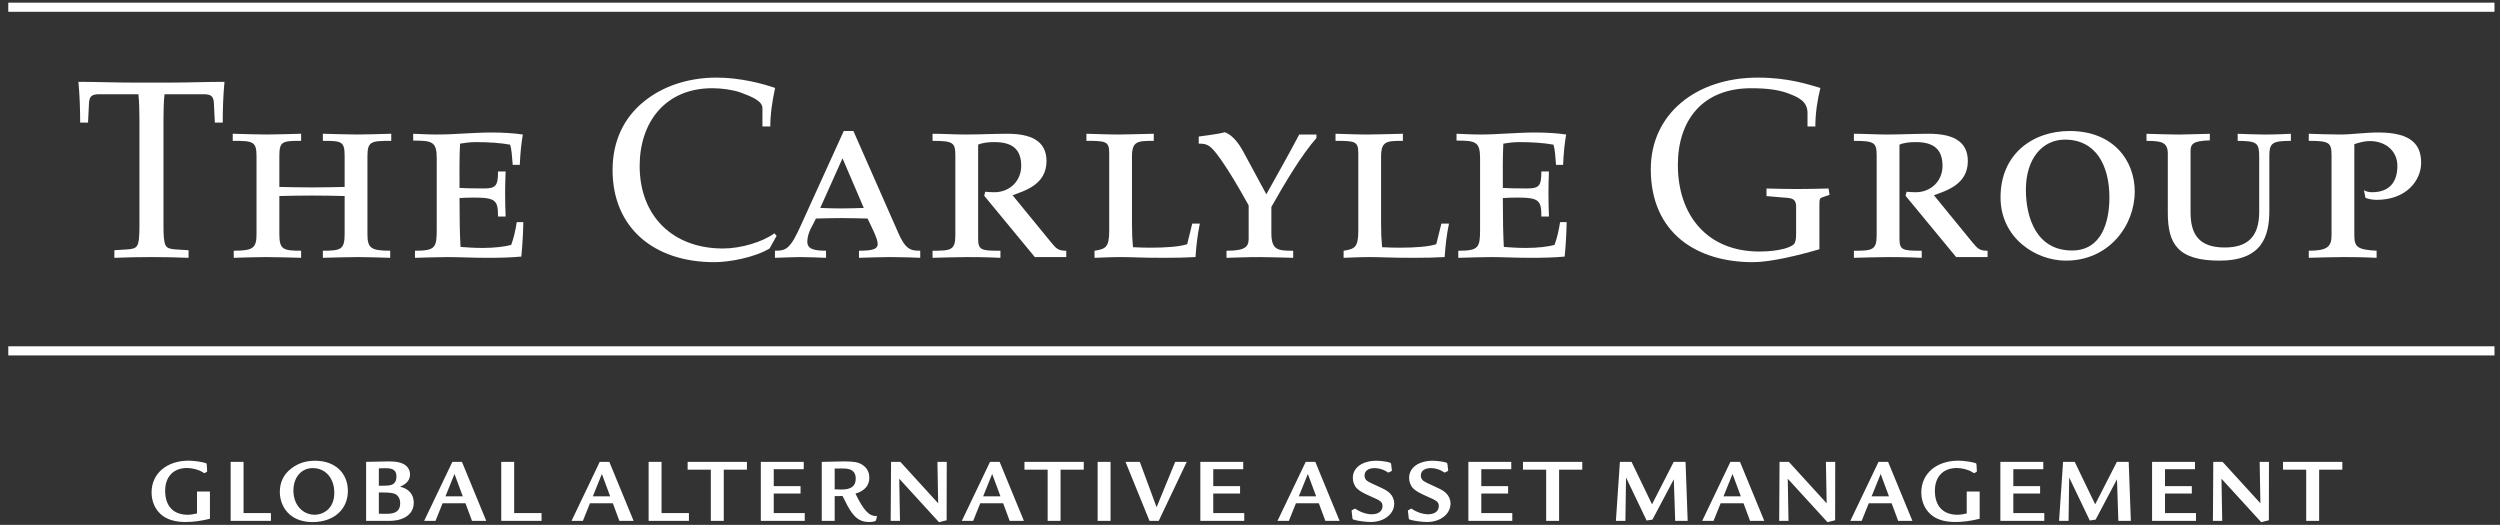 <svg width="181" height="38" viewBox="0 0 181 38" fill="none" xmlns="http://www.w3.org/2000/svg">
<rect x="0" y="0" width="181" height="38" fill="#333333" stroke="none"/>
<path d="M10.095 16.412C10.095 17.107 10.058 17.585 9.928 17.786C9.819 17.969 9.599 18.041 9.159 18.061L8.28 18.116V18.665C9.234 18.629 10.095 18.612 10.993 18.612C11.836 18.612 12.697 18.629 13.652 18.665V18.116L12.77 18.061C12.333 18.041 12.11 17.969 12.002 17.786C11.873 17.585 11.836 17.107 11.836 16.412V8.656C11.836 7.959 11.853 7.374 11.91 6.823H14.752C15.301 6.823 15.448 6.988 15.483 7.428L15.556 8.877H16.126C16.126 7.885 16.162 6.879 16.253 5.925C14.933 5.925 13.614 5.98 12.294 5.98H9.636C8.316 5.98 6.996 5.925 5.676 5.925C5.769 6.879 5.804 7.885 5.804 8.877H6.373L6.446 7.428C6.483 6.988 6.632 6.823 7.18 6.823H10.022C10.077 7.374 10.095 7.959 10.095 8.656V16.412Z" fill="white"/>
<path d="M18.572 16.924C18.572 17.95 18.353 18.152 16.923 18.152V18.665C17.693 18.647 18.463 18.612 19.233 18.612C20.095 18.612 20.975 18.647 21.8 18.665V18.152C20.479 18.152 20.225 18.061 20.225 16.924V14.193C20.956 14.173 21.726 14.158 22.586 14.158C23.448 14.158 24.219 14.173 24.952 14.193V16.924C24.952 18.061 24.696 18.152 23.376 18.152V18.665C24.202 18.647 25.079 18.612 25.941 18.612C26.712 18.612 27.481 18.647 28.251 18.665V18.152C26.822 18.152 26.603 17.95 26.603 16.924V11.315C26.603 10.232 26.859 10.197 28.326 10.197V9.683C27.573 9.702 26.603 9.738 25.886 9.738C25.044 9.738 24.329 9.702 23.376 9.683V10.197C24.751 10.197 24.952 10.232 24.952 11.315V13.534C24.219 13.55 23.448 13.568 22.586 13.568C21.726 13.568 20.956 13.55 20.225 13.534V11.315C20.225 10.232 20.425 10.197 21.8 10.197V9.683C20.846 9.702 20.131 9.738 19.289 9.738C18.572 9.738 17.601 9.702 16.85 9.683V10.197C18.318 10.197 18.572 10.232 18.572 11.315V16.924Z" fill="white"/>
<path d="M31.62 16.631C31.62 17.933 31.51 18.154 30.044 18.154V18.666C30.942 18.648 31.585 18.613 32.409 18.613C33.289 18.613 34.186 18.666 35.249 18.666C36.111 18.666 37.01 18.648 37.744 18.575C37.816 17.859 37.87 17.018 37.889 16.081H37.413C37.321 16.688 37.194 17.236 37.01 17.732C36.57 17.859 35.762 17.951 34.957 17.951C34.334 17.951 33.839 17.916 33.343 17.878C33.289 17.018 33.269 15.808 33.269 14.34C33.564 14.322 33.858 14.304 34.315 14.304C35.909 14.304 36.056 14.523 36.056 15.678H36.607C36.588 15.165 36.57 14.543 36.57 13.973C36.57 13.479 36.588 12.909 36.607 12.415H36.056C36.056 13.443 35.909 13.644 35.03 13.644C34.186 13.644 33.693 13.627 33.269 13.607C33.269 12.544 33.252 11.351 33.308 10.399C33.637 10.344 34.022 10.288 34.461 10.288C35.341 10.288 36.222 10.344 36.935 10.473C37.045 10.857 37.064 11.242 37.12 11.936H37.634C37.67 11.058 37.744 10.362 37.853 9.739C37.267 9.647 36.368 9.593 35.635 9.593C34.975 9.593 34.296 9.629 33.637 9.664C32.976 9.702 32.316 9.739 31.639 9.739C30.998 9.739 30.485 9.702 29.916 9.684V10.179C31.29 10.179 31.62 10.253 31.62 11.461V16.631Z" fill="white"/>
<path d="M56.227 17.076L56.064 16.892C55.22 17.515 53.661 17.991 52.343 17.991C48.712 17.991 46.311 15.646 46.311 12.014C46.311 8.898 48.125 6.387 51.572 6.387C52.25 6.387 53.039 6.496 53.624 6.698C54.467 7.011 55.201 7.322 55.201 7.836V9.154H55.769C55.769 8.203 55.935 7.231 56.118 6.367C55.238 6.058 53.588 5.618 51.883 5.618C49.83 5.618 47.96 6.241 46.586 7.378C45.175 8.531 44.35 10.201 44.35 12.309C44.35 16.471 47.319 18.981 51.717 18.981C52.836 18.981 54.651 18.633 55.716 17.991L56.227 17.076Z" fill="white"/>
<path d="M60.998 11.46L62.538 15.055C61.933 15.072 61.457 15.091 60.869 15.091C60.338 15.091 59.861 15.072 59.386 15.055L60.998 11.46ZM61.09 9.482L58.047 16.172C57.223 18.041 56.928 18.152 56.105 18.152V18.665C56.928 18.647 57.349 18.612 57.899 18.612C58.559 18.612 59.201 18.647 59.805 18.665V18.152C58.872 18.152 58.45 18.007 58.45 17.493C58.45 16.815 58.908 16.211 59.073 15.823C59.697 15.807 60.32 15.789 60.925 15.789C61.567 15.789 62.19 15.807 62.812 15.823C63.05 16.337 63.545 17.255 63.545 17.656C63.545 18.007 63.27 18.152 62.19 18.152V18.665C62.996 18.647 63.675 18.612 64.443 18.612C65.232 18.612 66.331 18.647 66.625 18.665V18.152C65.929 18.152 65.543 18.079 64.975 16.724L61.785 9.482H61.09Z" fill="white"/>
<path d="M67.517 18.666C68.361 18.648 69.187 18.613 70.012 18.613C71.348 18.613 71.992 18.648 72.431 18.666V18.154C71.037 18.154 70.817 18.117 70.817 17.256V10.473C71.147 10.326 71.588 10.288 71.992 10.288C73.31 10.288 73.936 10.819 73.936 12.011C73.936 13.113 73.092 13.918 71.992 13.918C71.734 13.918 71.533 13.9 71.331 13.882L71.257 14.174L74.922 18.613H77.197V18.154C76.629 18.154 76.482 18.008 76.116 17.566L73.31 14.137C74.19 13.808 75.767 13.369 75.767 11.664C75.767 10.14 74.557 9.684 72.925 9.684C71.954 9.684 70.89 9.739 69.937 9.739C69.057 9.739 68.306 9.684 67.517 9.684V10.198C69.021 10.198 69.167 10.326 69.167 11.279V17.034C69.167 18.117 68.837 18.154 67.517 18.154V18.666Z" fill="white"/>
<path d="M80.307 16.705C80.307 17.915 80.049 18.024 79.243 18.154V18.666C79.886 18.648 80.379 18.612 81.149 18.612C82.009 18.612 82.542 18.666 84.302 18.666C85.108 18.666 85.952 18.648 86.556 18.612C86.611 17.749 86.704 16.979 86.868 16.191H86.318L85.952 17.678C85.438 17.858 84.412 17.933 83.275 17.933C82.763 17.933 82.395 17.915 82.029 17.896C81.974 17.31 81.955 16.815 81.955 16.191V11.334C81.955 10.214 82.358 10.198 83.533 10.198V9.684C82.523 9.702 81.627 9.739 81.001 9.739C80.159 9.739 79.499 9.702 78.657 9.684V10.198C80.013 10.198 80.307 10.214 80.307 11.058V16.705Z" fill="white"/>
<path d="M88.8 18.666C89.6 18.648 90.256 18.613 91.206 18.613C91.864 18.613 92.817 18.648 93.626 18.666V18.154C92.525 18.154 92.047 18.117 92.047 16.87V14.981C93.073 13.166 94.231 11.222 95.31 9.994V9.739H94.065C93.405 11.004 92.082 13.351 91.682 14.065L90.038 11.022C89.618 10.233 89.146 9.739 88.673 9.573C88.164 9.722 87.357 9.794 86.789 9.885V10.399C87.449 10.399 87.652 10.508 88.417 11.589C88.91 12.286 89.583 13.388 90.403 14.87V17.273C90.403 17.878 90.146 18.154 88.8 18.154V18.666Z" fill="white"/>
<path d="M98.341 16.705C98.341 17.915 98.086 18.024 97.277 18.154V18.666C97.92 18.648 98.415 18.612 99.184 18.612C100.045 18.612 100.58 18.666 102.338 18.666C103.145 18.666 103.987 18.648 104.594 18.612C104.65 17.749 104.739 16.979 104.907 16.191H104.355L103.987 17.678C103.476 17.858 102.45 17.933 101.313 17.933C100.797 17.933 100.43 17.915 100.063 17.896C100.009 17.31 99.99 16.815 99.99 16.191V11.334C99.99 10.214 100.395 10.198 101.57 10.198V9.684C100.559 9.702 99.661 9.739 99.039 9.739C98.195 9.739 97.535 9.702 96.692 9.684V10.198C98.049 10.198 98.341 10.214 98.341 11.058V16.705Z" fill="white"/>
<path d="M107.158 16.631C107.158 17.933 107.048 18.154 105.58 18.154V18.666C106.478 18.648 107.118 18.613 107.946 18.613C108.827 18.613 109.723 18.666 110.786 18.666C111.648 18.666 112.547 18.648 113.281 18.575C113.353 17.859 113.408 17.018 113.425 16.081H112.951C112.858 16.688 112.731 17.236 112.547 17.732C112.108 17.859 111.301 17.951 110.493 17.951C109.871 17.951 109.374 17.916 108.877 17.878C108.827 17.018 108.806 15.808 108.806 14.34C109.098 14.322 109.394 14.304 109.851 14.304C111.448 14.304 111.594 14.523 111.594 15.678H112.143C112.125 15.165 112.108 14.543 112.108 13.973C112.108 13.479 112.125 12.909 112.143 12.415H111.594C111.594 13.443 111.448 13.644 110.568 13.644C109.723 13.644 109.226 13.627 108.806 13.607C108.806 12.544 108.788 11.351 108.842 10.399C109.171 10.344 109.558 10.288 109.998 10.288C110.878 10.288 111.758 10.344 112.474 10.473C112.583 10.857 112.602 11.242 112.656 11.936H113.169C113.206 11.058 113.281 10.362 113.39 9.739C112.804 9.647 111.905 9.593 111.17 9.593C110.513 9.593 109.833 9.629 109.171 9.664C108.513 9.702 107.852 9.739 107.174 9.739C106.535 9.739 106.021 9.702 105.453 9.684V10.179C106.828 10.179 107.158 10.253 107.158 11.461V16.631Z" fill="white"/>
<path d="M130.038 16.819C130.038 17.276 130.023 17.369 129.947 17.569C129.839 17.899 128.793 18.211 127.378 18.211C123.605 18.211 121.477 15.59 121.477 11.94C121.477 8.678 123.292 6.388 126.776 6.388C127.97 6.388 128.754 6.515 129.344 6.716C130.204 7.03 130.864 7.323 130.864 8.184V9.154H131.431C131.431 8.203 131.579 7.231 131.797 6.368C130.956 6.13 129.526 5.619 127.253 5.619C122.835 5.619 119.517 8.221 119.517 12.252C119.517 16.855 122.819 18.981 126.905 18.981C128.169 18.981 130.148 18.505 131.725 18.045V14.966C131.725 14.436 131.725 14.362 131.927 14.289L132.459 14.106L132.387 13.647C131.633 13.665 130.886 13.685 130.131 13.685C129.398 13.685 128.646 13.665 127.894 13.647V14.197L129.413 14.326C129.895 14.362 130.038 14.546 130.038 14.966V16.819Z" fill="white"/>
<path d="M134.222 18.666C135.064 18.648 135.889 18.613 136.715 18.613C138.054 18.613 138.697 18.648 139.133 18.666V18.154C137.741 18.154 137.521 18.117 137.521 17.256V10.473C137.851 10.326 138.294 10.288 138.697 10.288C140.016 10.288 140.638 10.819 140.638 12.011C140.638 13.113 139.793 13.918 138.697 13.918C138.439 13.918 138.236 13.9 138.036 13.882L137.962 14.174L141.626 18.613H143.9V18.154C143.332 18.154 143.186 18.008 142.818 17.566L140.016 14.137C140.892 13.808 142.471 13.369 142.471 11.664C142.471 10.14 141.263 9.684 139.631 9.684C138.661 9.684 137.596 9.739 136.641 9.739C135.761 9.739 135.011 9.684 134.222 9.684V10.198C135.726 10.198 135.871 10.326 135.871 11.279V17.034C135.871 18.117 135.539 18.154 134.222 18.154V18.666Z" fill="white"/>
<path d="M149.495 10.108C151.768 10.108 152.721 12.013 152.721 14.288C152.721 16.048 152.173 18.136 150.01 18.136C147.439 18.136 146.674 15.754 146.674 13.739C146.674 11.428 147.917 10.108 149.495 10.108ZM149.845 9.485C147.184 9.485 144.839 11.135 144.839 14.288C144.839 17.221 147.368 18.87 149.57 18.87C152.684 18.87 154.555 16.34 154.555 13.866C154.555 11.611 152.996 9.485 149.845 9.485Z" fill="white"/>
<path d="M158.596 10.931C158.596 10.401 158.816 10.2 159.991 10.162V9.686C158.927 9.705 158.34 9.741 157.756 9.741C156.982 9.741 156.196 9.705 155.407 9.686V10.2C156.472 10.2 156.949 10.29 156.949 11.116V15.405C156.949 17.622 157.644 18.87 160.687 18.87C163.766 18.87 164.3 17.13 164.3 15.241V11.299C164.3 10.329 164.535 10.2 165.859 10.2V9.686C165.381 9.705 164.776 9.741 163.966 9.741C163.327 9.741 162.667 9.705 162.008 9.686V10.2C163.436 10.2 163.566 10.364 163.566 11.371V15.334C163.566 17.201 162.667 17.918 161.071 17.918C159.184 17.918 158.596 16.945 158.596 15.369V10.931Z" fill="white"/>
<path d="M168.804 17.033C168.804 17.877 168.474 18.152 167.155 18.152V18.665C167.998 18.647 168.823 18.612 169.647 18.612C170.984 18.612 171.626 18.647 172.067 18.665V18.152C170.673 18.079 170.453 17.877 170.453 17.033V10.435C170.765 10.342 171.113 10.214 171.59 10.214C172.692 10.214 173.57 10.911 173.57 12.01C173.57 13.15 173.02 13.917 171.738 13.917C171.517 13.917 171.296 13.863 171.15 13.772L171.259 14.321C171.425 14.394 171.738 14.469 172.067 14.469C174.265 14.469 175.29 13.018 175.29 11.789C175.29 10.544 174.669 9.592 172.196 9.592C171.72 9.592 171.242 9.628 170.784 9.663C170.325 9.702 169.887 9.738 169.409 9.738C168.655 9.738 167.668 9.702 167.155 9.683V10.197C168.655 10.197 168.804 10.325 168.804 11.278V17.033Z" fill="white"/>
<path d="M0.6 0.854H180.6V0.193H0.6V0.854Z" fill="white"/>
<path d="M0.6 25.733H180.6V25.072H0.6V25.733Z" fill="white"/>
<path d="M14.263 35.589V37.173C13.979 37.241 13.798 37.268 13.582 37.268C12.55 37.268 11.957 36.634 11.957 35.535C11.957 34.511 12.557 33.883 13.541 33.883C13.933 33.883 14.384 34.005 14.66 34.18C14.755 34.241 14.774 34.254 14.794 34.254C14.801 34.254 14.815 34.248 14.835 34.241L14.956 34.173C14.984 34.16 14.997 34.14 14.997 34.126V34.099L14.97 33.668C14.97 33.581 14.963 33.56 14.903 33.533C14.714 33.453 14.047 33.352 13.663 33.352C12.071 33.352 10.974 34.288 10.974 35.65C10.974 36.378 11.29 37.012 11.842 37.389C12.247 37.658 12.773 37.793 13.44 37.793C13.993 37.793 14.573 37.713 15.199 37.558V35.589H14.263ZM16.699 33.439V37.712H19.616V37.147H17.634V33.439H16.699ZM22.82 33.358C22.133 33.358 21.594 33.533 21.081 33.924C20.543 34.335 20.259 34.915 20.259 35.609C20.259 36.263 20.529 36.87 20.987 37.261C21.398 37.611 21.965 37.799 22.632 37.799C24.155 37.799 25.186 36.89 25.186 35.548C25.186 34.234 24.243 33.358 22.82 33.358ZM22.645 33.89C23.562 33.89 24.203 34.618 24.203 35.67C24.203 36.23 24.028 36.654 23.677 36.951C23.427 37.153 23.11 37.268 22.787 37.268C21.897 37.268 21.243 36.533 21.243 35.522C21.243 34.558 21.816 33.89 22.645 33.89ZM26.506 37.712H28.17C29.27 37.712 29.956 37.208 29.956 36.398C29.956 35.798 29.599 35.38 28.966 35.239C29.458 35.023 29.686 34.74 29.686 34.342C29.686 34.032 29.518 33.763 29.229 33.601C28.973 33.459 28.649 33.406 28.11 33.406C28.009 33.406 27.779 33.413 27.482 33.419C27.213 33.426 27.112 33.426 26.506 33.439V37.712ZM27.429 35.165V33.91C27.557 33.903 27.57 33.903 27.691 33.903C27.793 33.897 27.874 33.897 27.914 33.897C28.487 33.897 28.703 34.066 28.703 34.511C28.703 34.74 28.635 34.908 28.501 35.017C28.36 35.131 28.19 35.165 27.745 35.165H27.429ZM27.429 35.656H27.752C28.211 35.656 28.48 35.697 28.643 35.784C28.858 35.913 28.973 36.135 28.973 36.445C28.973 36.964 28.669 37.201 28.002 37.201C27.928 37.201 27.475 37.201 27.429 37.194V35.656ZM32.751 33.439L30.709 37.712H31.531L32.043 36.438H33.701L34.173 37.712H35.205L33.445 33.439H32.751ZM33.506 35.933H32.252L32.906 34.315L33.506 35.933ZM36.29 33.439V37.712H39.208V37.147H37.226V33.439H36.29ZM43.421 33.439L41.379 37.712H42.201L42.713 36.438H44.371L44.843 37.712H45.874L44.115 33.439H43.421ZM44.176 35.933H42.922L43.576 34.315L44.176 35.933ZM46.96 33.439V37.712H49.878V37.147H47.896V33.439H46.96ZM49.785 33.439V34.005H51.463V37.712H52.4V34.005H54.078V33.439H49.785ZM55.083 33.439V37.712H58.264V37.147H56.019V35.73H57.96V35.198H56.019V33.971H58.19V33.439H55.083ZM59.495 37.713H60.431V35.913C60.526 35.919 60.58 35.919 60.654 35.919C60.789 35.919 60.877 35.913 60.998 35.906C61.294 36.513 61.47 36.836 61.659 37.099C62.01 37.585 62.387 37.793 62.899 37.793C63.222 37.793 63.404 37.746 63.425 37.659L63.492 37.389L63.471 37.355C62.939 37.396 62.528 36.964 61.935 35.738C62.595 35.543 62.939 35.152 62.939 34.592C62.939 34.173 62.764 33.857 62.407 33.634C62.124 33.459 61.807 33.406 61.099 33.406C61.099 33.406 60.566 33.419 59.495 33.439V37.713ZM60.431 33.924C60.701 33.918 60.735 33.918 60.917 33.918C61.255 33.918 61.41 33.938 61.544 33.992C61.815 34.093 61.955 34.315 61.955 34.646C61.955 35.192 61.632 35.442 60.924 35.442C60.87 35.442 60.789 35.442 60.431 35.428V33.924ZM64.513 33.439L64.485 37.713H65.159L65.105 34.659L67.984 37.807L68.536 37.666L68.544 33.439H67.87L67.923 36.438L65.187 33.439H64.513ZM71.678 33.439L69.636 37.712H70.458L70.97 36.438H72.629L73.1 37.712H74.132L72.373 33.439H71.678ZM72.433 35.933H71.18L71.833 34.315L72.433 35.933ZM74.171 33.439V34.005H75.85V37.712H76.785V34.005H78.464V33.439H74.171ZM79.469 37.712H80.405V33.439H79.469V37.712ZM81.486 33.439L83.224 37.712H83.892L85.921 33.439H85.085L83.737 36.722L82.524 33.439H81.486ZM86.904 33.439V37.712H90.084V37.147H87.84V35.73H89.781V35.198H87.84V33.971H90.01V33.439H86.904ZM94.534 33.439L92.491 37.712H93.314L93.826 36.438H95.484L95.956 37.712H96.987L95.228 33.439H94.534ZM95.289 35.933H94.034L94.689 34.315L95.289 35.933ZM100.719 33.608C100.706 33.54 100.699 33.52 100.652 33.5C100.504 33.433 99.979 33.358 99.662 33.358C98.63 33.358 97.944 33.857 97.944 34.605C97.944 34.895 98.058 35.185 98.253 35.373C98.455 35.563 98.69 35.697 99.257 35.947C99.972 36.25 100.094 36.351 100.094 36.648C100.094 37.005 99.79 37.234 99.318 37.234C98.947 37.234 98.495 37.086 98.145 36.843C98.132 36.83 98.112 36.823 98.105 36.823C98.098 36.823 98.078 36.83 98.058 36.843L97.896 36.931C97.862 36.951 97.855 36.958 97.855 36.985C97.855 36.992 97.855 37.025 97.862 37.046L97.916 37.51C97.923 37.591 97.936 37.598 98.017 37.625C98.274 37.712 98.886 37.793 99.237 37.793C100.208 37.793 100.942 37.221 100.942 36.459C100.942 36.169 100.82 35.893 100.619 35.704C100.424 35.522 100.323 35.461 99.702 35.178C99.25 34.976 99.102 34.902 98.974 34.807C98.859 34.726 98.792 34.592 98.792 34.429C98.792 34.093 99.069 33.89 99.52 33.89C99.81 33.89 100.168 33.992 100.389 34.14C100.498 34.214 100.498 34.214 100.518 34.214C100.531 34.214 100.531 34.214 100.571 34.193L100.726 34.113C100.767 34.093 100.774 34.086 100.774 34.066L100.767 34.005L100.719 33.608ZM104.795 33.608C104.782 33.54 104.775 33.52 104.729 33.5C104.58 33.433 104.054 33.358 103.738 33.358C102.706 33.358 102.019 33.857 102.019 34.605C102.019 34.895 102.134 35.185 102.329 35.373C102.531 35.563 102.767 35.697 103.333 35.947C104.048 36.25 104.169 36.351 104.169 36.648C104.169 37.005 103.866 37.234 103.394 37.234C103.023 37.234 102.571 37.086 102.221 36.843C102.208 36.83 102.188 36.823 102.181 36.823C102.174 36.823 102.154 36.83 102.134 36.843L101.972 36.931C101.939 36.951 101.931 36.958 101.931 36.985C101.931 36.992 101.931 37.025 101.939 37.046L101.992 37.51C101.999 37.591 102.013 37.598 102.093 37.625C102.349 37.712 102.962 37.793 103.313 37.793C104.284 37.793 105.018 37.221 105.018 36.459C105.018 36.169 104.896 35.893 104.694 35.704C104.499 35.522 104.399 35.461 103.778 35.178C103.326 34.976 103.178 34.902 103.049 34.807C102.935 34.726 102.868 34.592 102.868 34.429C102.868 34.093 103.144 33.89 103.596 33.89C103.886 33.89 104.244 33.992 104.465 34.14C104.574 34.214 104.574 34.214 104.594 34.214C104.607 34.214 104.607 34.214 104.648 34.193L104.802 34.113C104.843 34.093 104.849 34.086 104.849 34.066L104.843 34.005L104.795 33.608ZM106.31 33.439V37.712H109.49V37.147H107.246V35.73H109.187V35.198H107.246V33.971H109.416V33.439H106.31ZM110.264 33.439V34.005H111.943V37.712H112.879V34.005H114.557V33.439H110.264ZM117.28 33.439L116.991 37.712H117.679L117.725 34.571L119.215 37.685L119.639 37.618L121.184 34.699L121.284 37.712H122.188L122.033 33.439H121.177L119.606 36.513L118.124 33.439H117.28ZM125.281 33.439L123.239 37.712H124.061L124.574 36.438H126.232L126.704 37.712H127.735L125.976 33.439H125.281ZM126.036 35.933H124.783L125.436 34.315L126.036 35.933ZM128.839 33.439L128.813 37.713H129.487L129.433 34.659L132.311 37.807L132.864 37.666L132.87 33.439H132.196L132.25 36.438L129.514 33.439H128.839ZM136.005 33.439L133.963 37.712H134.785L135.298 36.438H136.955L137.428 37.712H138.459L136.699 33.439H136.005ZM136.76 35.933H135.506L136.16 34.315L136.76 35.933ZM142.391 35.589V37.173C142.109 37.241 141.926 37.268 141.71 37.268C140.679 37.268 140.085 36.634 140.085 35.535C140.085 34.511 140.685 33.883 141.67 33.883C142.061 33.883 142.513 34.005 142.789 34.18C142.883 34.241 142.904 34.254 142.924 34.254C142.93 34.254 142.944 34.248 142.964 34.241L143.085 34.173C143.112 34.16 143.125 34.14 143.125 34.126V34.099L143.099 33.668C143.099 33.581 143.092 33.56 143.031 33.533C142.843 33.453 142.175 33.352 141.791 33.352C140.2 33.352 139.102 34.288 139.102 35.65C139.102 36.378 139.419 37.012 139.971 37.389C140.375 37.658 140.901 37.793 141.569 37.793C142.122 37.793 142.701 37.713 143.328 37.558V35.589H142.391ZM144.827 33.439V37.712H148.008V37.147H145.764V35.73H147.704V35.198H145.764V33.971H147.934V33.439H144.827ZM149.366 33.439L149.076 37.712H149.764L149.81 34.571L151.3 37.685L151.725 37.618L153.269 34.699L153.369 37.712H154.273L154.118 33.439H153.262L151.691 36.513L150.209 33.439H149.366ZM155.81 33.439V37.712H158.99V37.147H156.746V35.73H158.687V35.198H156.746V33.971H158.916V33.439H155.81ZM160.242 33.439L160.215 37.713H160.889L160.835 34.659L163.713 37.807L164.266 37.666L164.273 33.439H163.599L163.653 36.438L160.916 33.439H160.242ZM165.291 33.439V34.005H166.969V37.712H167.906V34.005H169.584V33.439H165.291Z" fill="white"/>
</svg>
